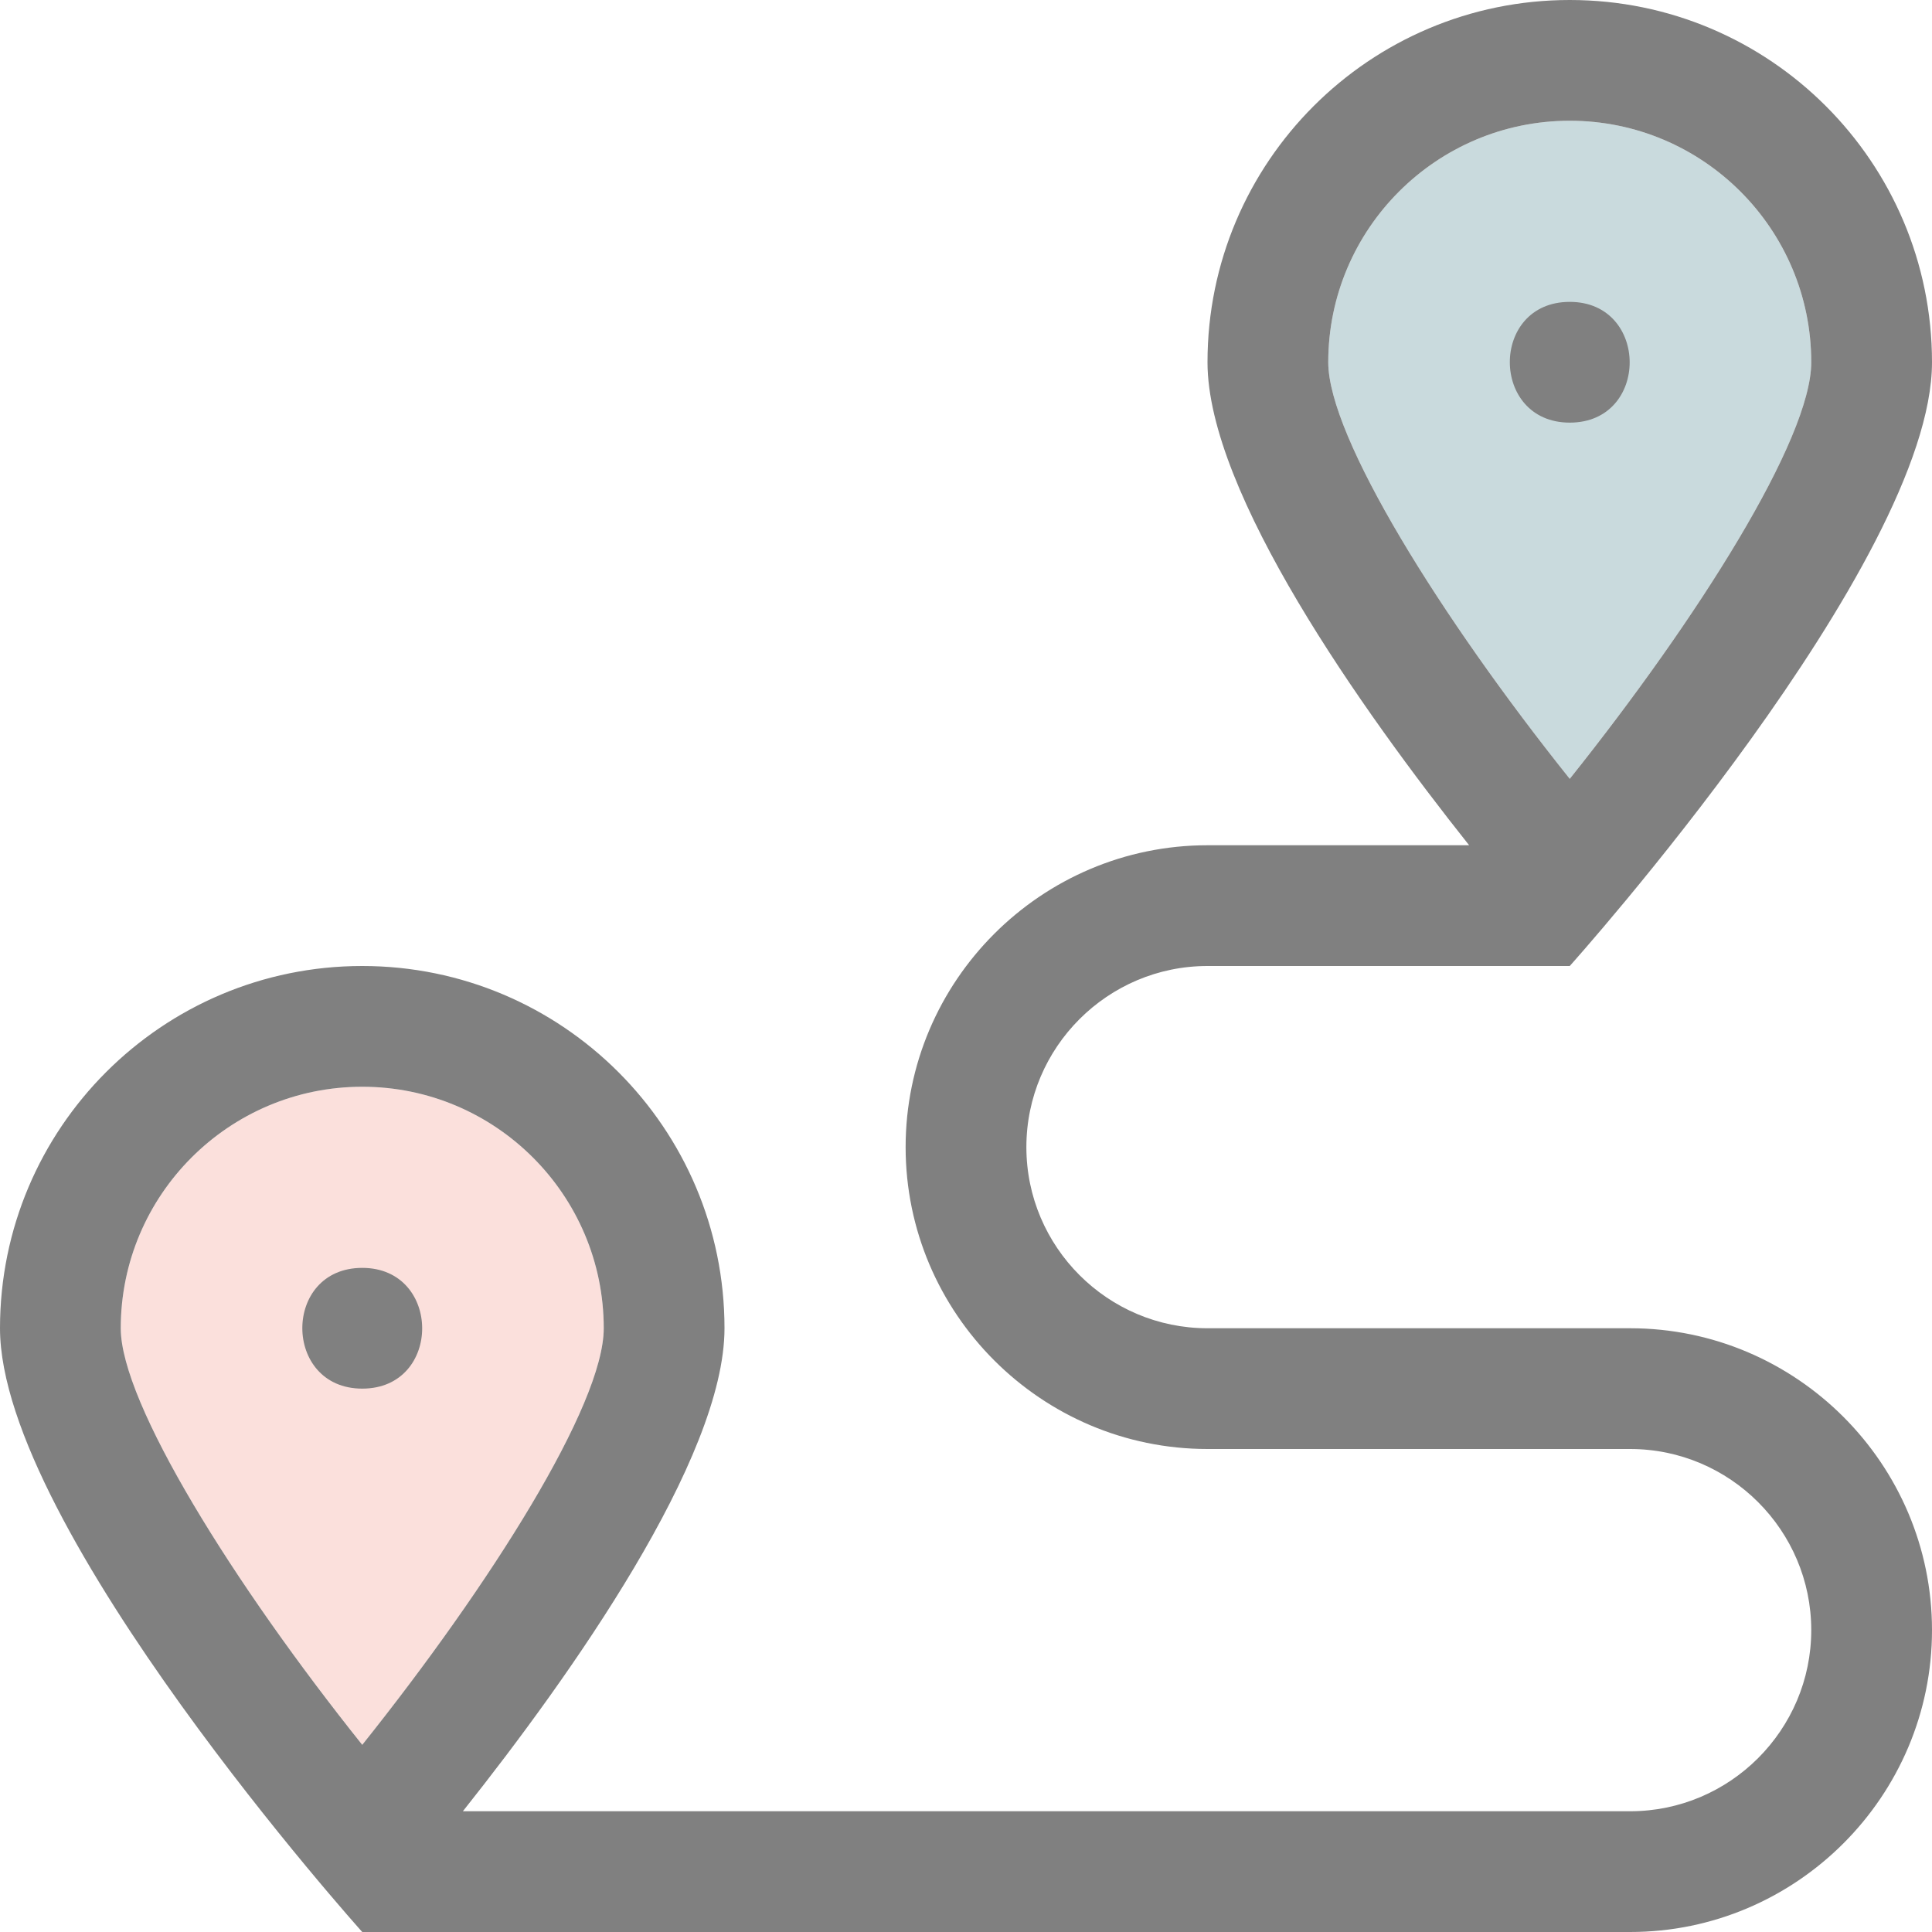 <?xml version="1.0" encoding="UTF-8"?>
<!DOCTYPE svg PUBLIC "-//W3C//DTD SVG 1.1//EN" "http://www.w3.org/Graphics/SVG/1.1/DTD/svg11.dtd">
<!-- Creator: CorelDRAW 2019 (64-Bit) -->
<svg xmlns="http://www.w3.org/2000/svg" xml:space="preserve" width="48px" height="48px" version="1.1" style="shape-rendering:geometricPrecision; text-rendering:geometricPrecision; image-rendering:optimizeQuality; fill-rule:evenodd; clip-rule:evenodd"
viewBox="0 0 48 48"
 xmlns:xlink="http://www.w3.org/1999/xlink">
 <defs>
  <style type="text/css">
   <![CDATA[
    .fil2 {fill:gray}
    .fil0 {fill:#C9DADD}
    .fil1 {fill:#FBE0DC}
   ]]>
  </style>
 </defs>
 <g id="Слой_x0020_1">
  <path class="fil0" d="M33 9c0,-3.31 2.69,-6 6,-6 3.31,0 6,2.69 6,6 0,1.91 -2.82,6.37 -6,10.35 -3.19,-3.99 -6,-8.49 -6,-10.35z"/>
  <path class="fil1" d="M3 33c0,-3.31 2.69,-6 6,-6 3.31,0 6,2.69 6,6 0,1.91 -2.82,6.37 -6,10.35 -3.19,-3.99 -6,-8.49 -6,-10.35z"/>
  <path class="fil2" d="M40.5 33l-10.5 0c-2.48,0 -4.5,-2.02 -4.5,-4.5 0,-2.48 2.02,-4.5 4.5,-4.5l9 0c0,0 9,-10.03 9,-15 0,-4.97 -4.03,-9 -9,-9 -4.97,0 -9,4.03 -9,9 0,3.24 3.83,8.64 6.5,12l-6.5 0c-4.13,0 -7.5,3.37 -7.5,7.5 0,4.13 3.37,7.5 7.5,7.5l10.5 0c2.48,0 4.5,2.02 4.5,4.5 0,2.48 -2.02,4.5 -4.5,4.5l-29 0c2.67,-3.36 6.5,-8.76 6.5,-12 0,-4.97 -4.03,-9 -9,-9 -4.97,0 -9,4.03 -9,9 0,4.97 9,15 9,15l31.5 0c4.13,0 7.5,-3.37 7.5,-7.5 0,-4.13 -3.37,-7.5 -7.5,-7.5zm-7.5 -24c0,-3.31 2.69,-6 6,-6 3.31,0 6,2.69 6,6 0,1.91 -2.82,6.37 -6,10.35 -3.19,-3.99 -6,-8.49 -6,-10.35zm6 -1.5c-1.99,0 -1.98,3 0,3 1.99,0 1.98,-3 0,-3zm-36 25.5c0,-3.31 2.69,-6 6,-6 3.31,0 6,2.69 6,6 0,1.91 -2.82,6.37 -6,10.35 -3.19,-3.99 -6,-8.49 -6,-10.35zm6 -1.5c-1.99,0 -1.98,3 0,3 1.99,0 1.98,-3 0,-3z"/>
 </g>
</svg>

